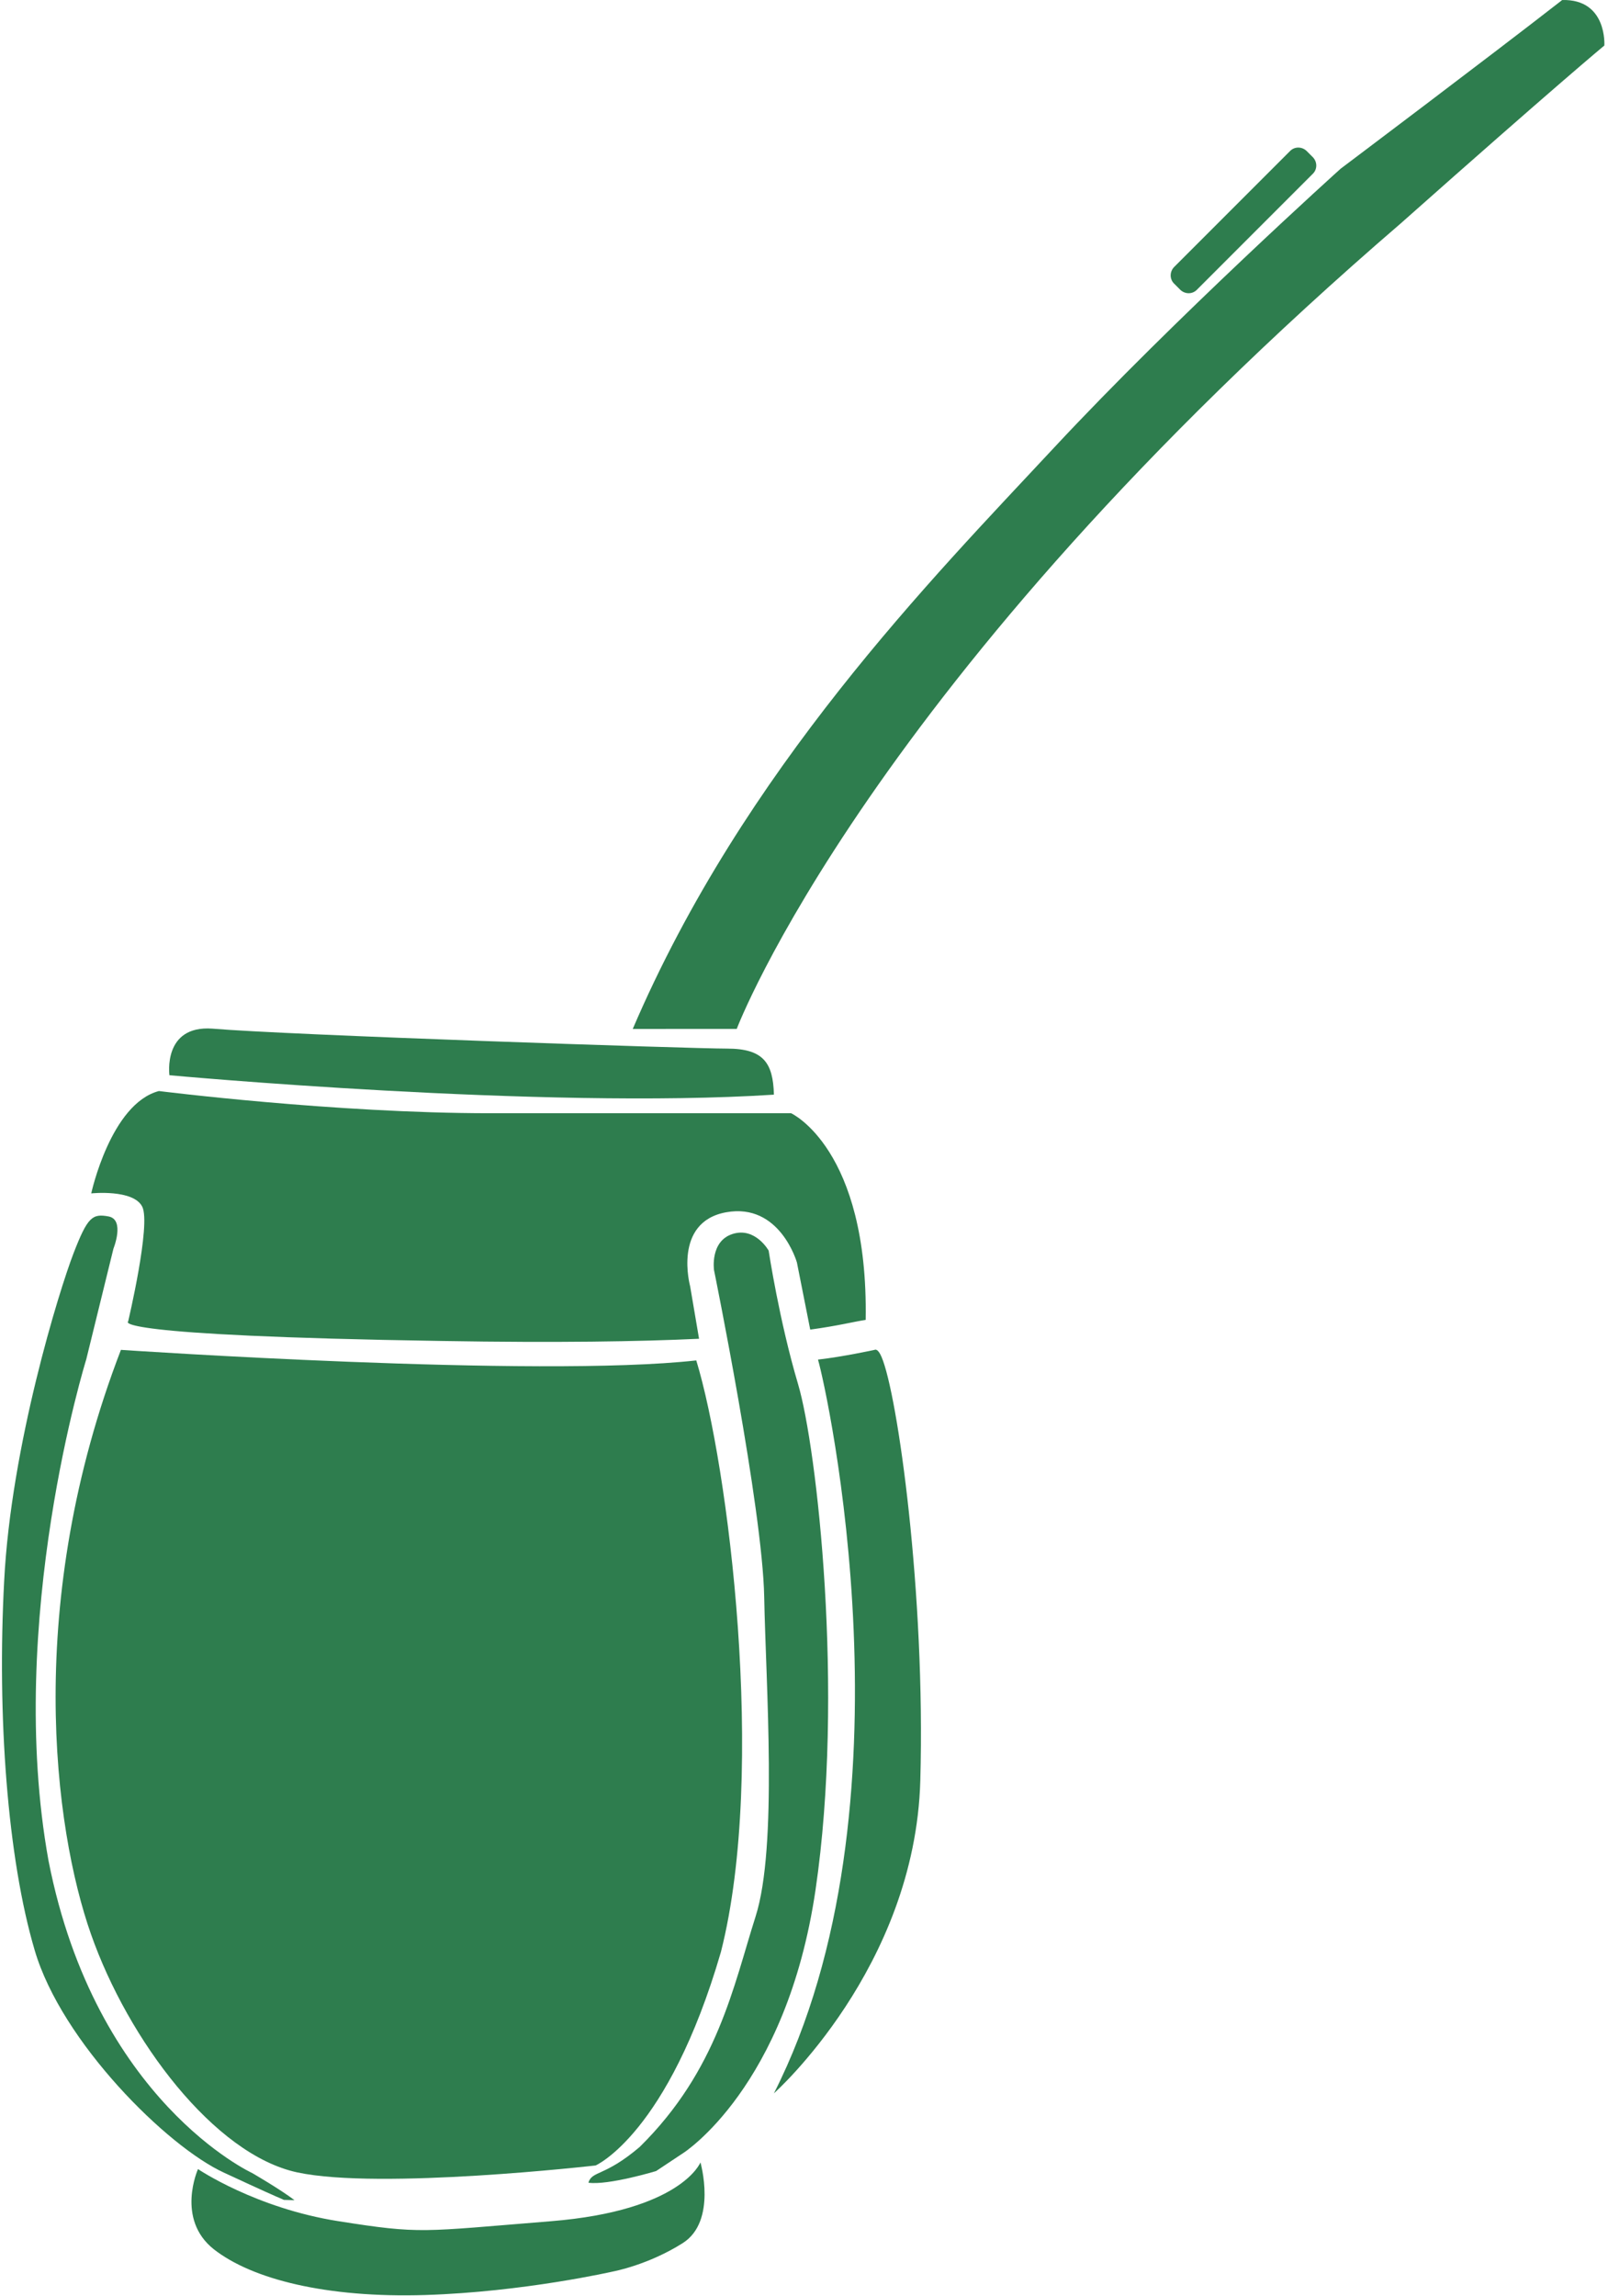 <svg width="433" height="618" viewBox="0 0 433 618" fill="none" xmlns="http://www.w3.org/2000/svg">
<path d="M198.385 276.937C198.385 276.937 233.63 183.677 377.211 60.11C419.023 23.001 432.018 12.25 432.018 12.25C432.018 12.25 432.841 -0.292 420.669 0.005C401.404 15.016 361.013 45.401 361.013 45.401C361.013 45.401 316.586 85.349 283.81 120.516C251.024 155.688 200.326 207.057 170.384 276.943" fill="#2E7D4E"/>
<path d="M353.545 46.741L322.258 78.028C321.065 79.22 319.123 79.22 317.852 78.028L316.133 76.309C314.94 75.116 314.94 73.173 316.133 71.902L347.42 40.616C348.612 39.423 350.555 39.423 351.826 40.616L353.545 42.334C354.743 43.605 354.743 45.548 353.545 46.741Z" fill="#2E7D4E"/>
<path d="M45.625 289.403C45.625 289.403 146.125 298.664 208.398 294.633C208.174 286.044 205.56 282.237 195.778 282.237C186.07 282.237 77.205 278.58 57.192 276.862C43.76 275.888 45.625 289.403 45.625 289.403Z" fill="#2E7D4E"/>
<path d="M213.025 299.63H131.937C90.125 299.63 42.786 293.656 42.786 293.656C29.797 297.088 24.567 321.208 24.567 321.208C24.567 321.208 35.916 320.015 38.307 324.791C40.698 329.572 34.5 355.703 34.5 355.703C34.5 355.703 28.078 359.51 119.099 360.932C150.235 361.453 172.26 361.083 188.239 360.333L185.843 346.224C185.843 346.224 181.062 328.901 195.551 326.287C210.035 323.672 214.592 339.803 214.592 339.803L218.176 357.871C225.79 356.824 229.676 355.782 233.108 355.256C233.858 309.116 213.025 299.63 213.025 299.63Z" fill="#2E7D4E"/>
<path d="M32.558 363.323C32.558 363.323 144.709 370.938 187.491 366.162C196.08 394.235 206.533 476.443 194.137 525.348C179.877 574.327 160.388 582.843 160.388 582.843C160.388 582.843 102.372 589.489 80.044 584.708C57.721 579.926 34.497 549.093 24.492 520.568C14.487 492.125 6.424 431.193 32.56 363.328L32.558 363.323Z" fill="#2E7D4E"/>
<path d="M208.398 563.43C208.398 563.43 246.403 529.681 247.819 479.279C249.236 428.878 241.694 375.118 237.366 365.191C236.32 362.728 235.502 363.327 235.502 363.327C235.502 363.327 226.913 365.191 220.267 365.941C222.658 374.004 247.45 486.525 208.397 563.435L208.398 563.43Z" fill="#2E7D4E"/>
<path d="M76.465 592.11C76.465 592.11 76.392 592.11 75.793 591.813C74.522 591.293 70.788 589.647 60.334 584.793C45.099 577.85 16.579 549.626 9.34 524.913C2.022 500.199 -0.817 461.891 1.126 425.454C2.99 389.017 15.986 347.203 19.793 337.35C23.6 327.496 24.871 326.6 29.277 327.418C33.683 328.313 30.548 336.079 30.548 336.079L23.23 365.871C23.23 365.871 1.355 436.21 13.074 500.871C25.767 565.532 67.88 584.871 67.88 584.871C67.88 584.871 75.495 589.277 79.302 592.189" fill="#2E7D4E"/>
<path d="M183.985 579.497C183.985 579.497 211.761 561.877 219.599 508.71C227.438 455.47 219.974 389.617 214.896 372.523C209.818 355.425 206.98 336.606 206.98 336.606C206.98 336.606 203.396 330.184 197.271 332.127C191.146 334.069 192.266 341.835 192.266 341.835C192.266 341.835 205.334 405.975 205.782 429.794C206.23 453.539 209.438 497.07 203.47 515.81C197.496 534.55 193.24 557.174 172.262 577.856C162.777 585.919 159.418 584.205 158.45 587.487C163.825 588.231 176.668 584.351 176.668 584.351L183.985 579.497Z" fill="#2E7D4E"/>
<path d="M53.318 583.817C53.318 583.817 47.271 597.254 57.573 605.396C67.875 613.458 87.813 618.536 114.469 617.713C141.053 616.89 165.167 611.364 165.167 611.364C165.167 611.364 174.5 609.646 183.833 603.75C193.167 597.849 188.615 582.021 188.615 582.021C188.615 582.021 183.536 595.01 148.369 597.849C113.202 600.687 113.5 601.359 91.176 597.849C68.848 594.349 53.316 583.818 53.316 583.818L53.318 583.817Z" fill="#2E7D4E"/>
</svg>
